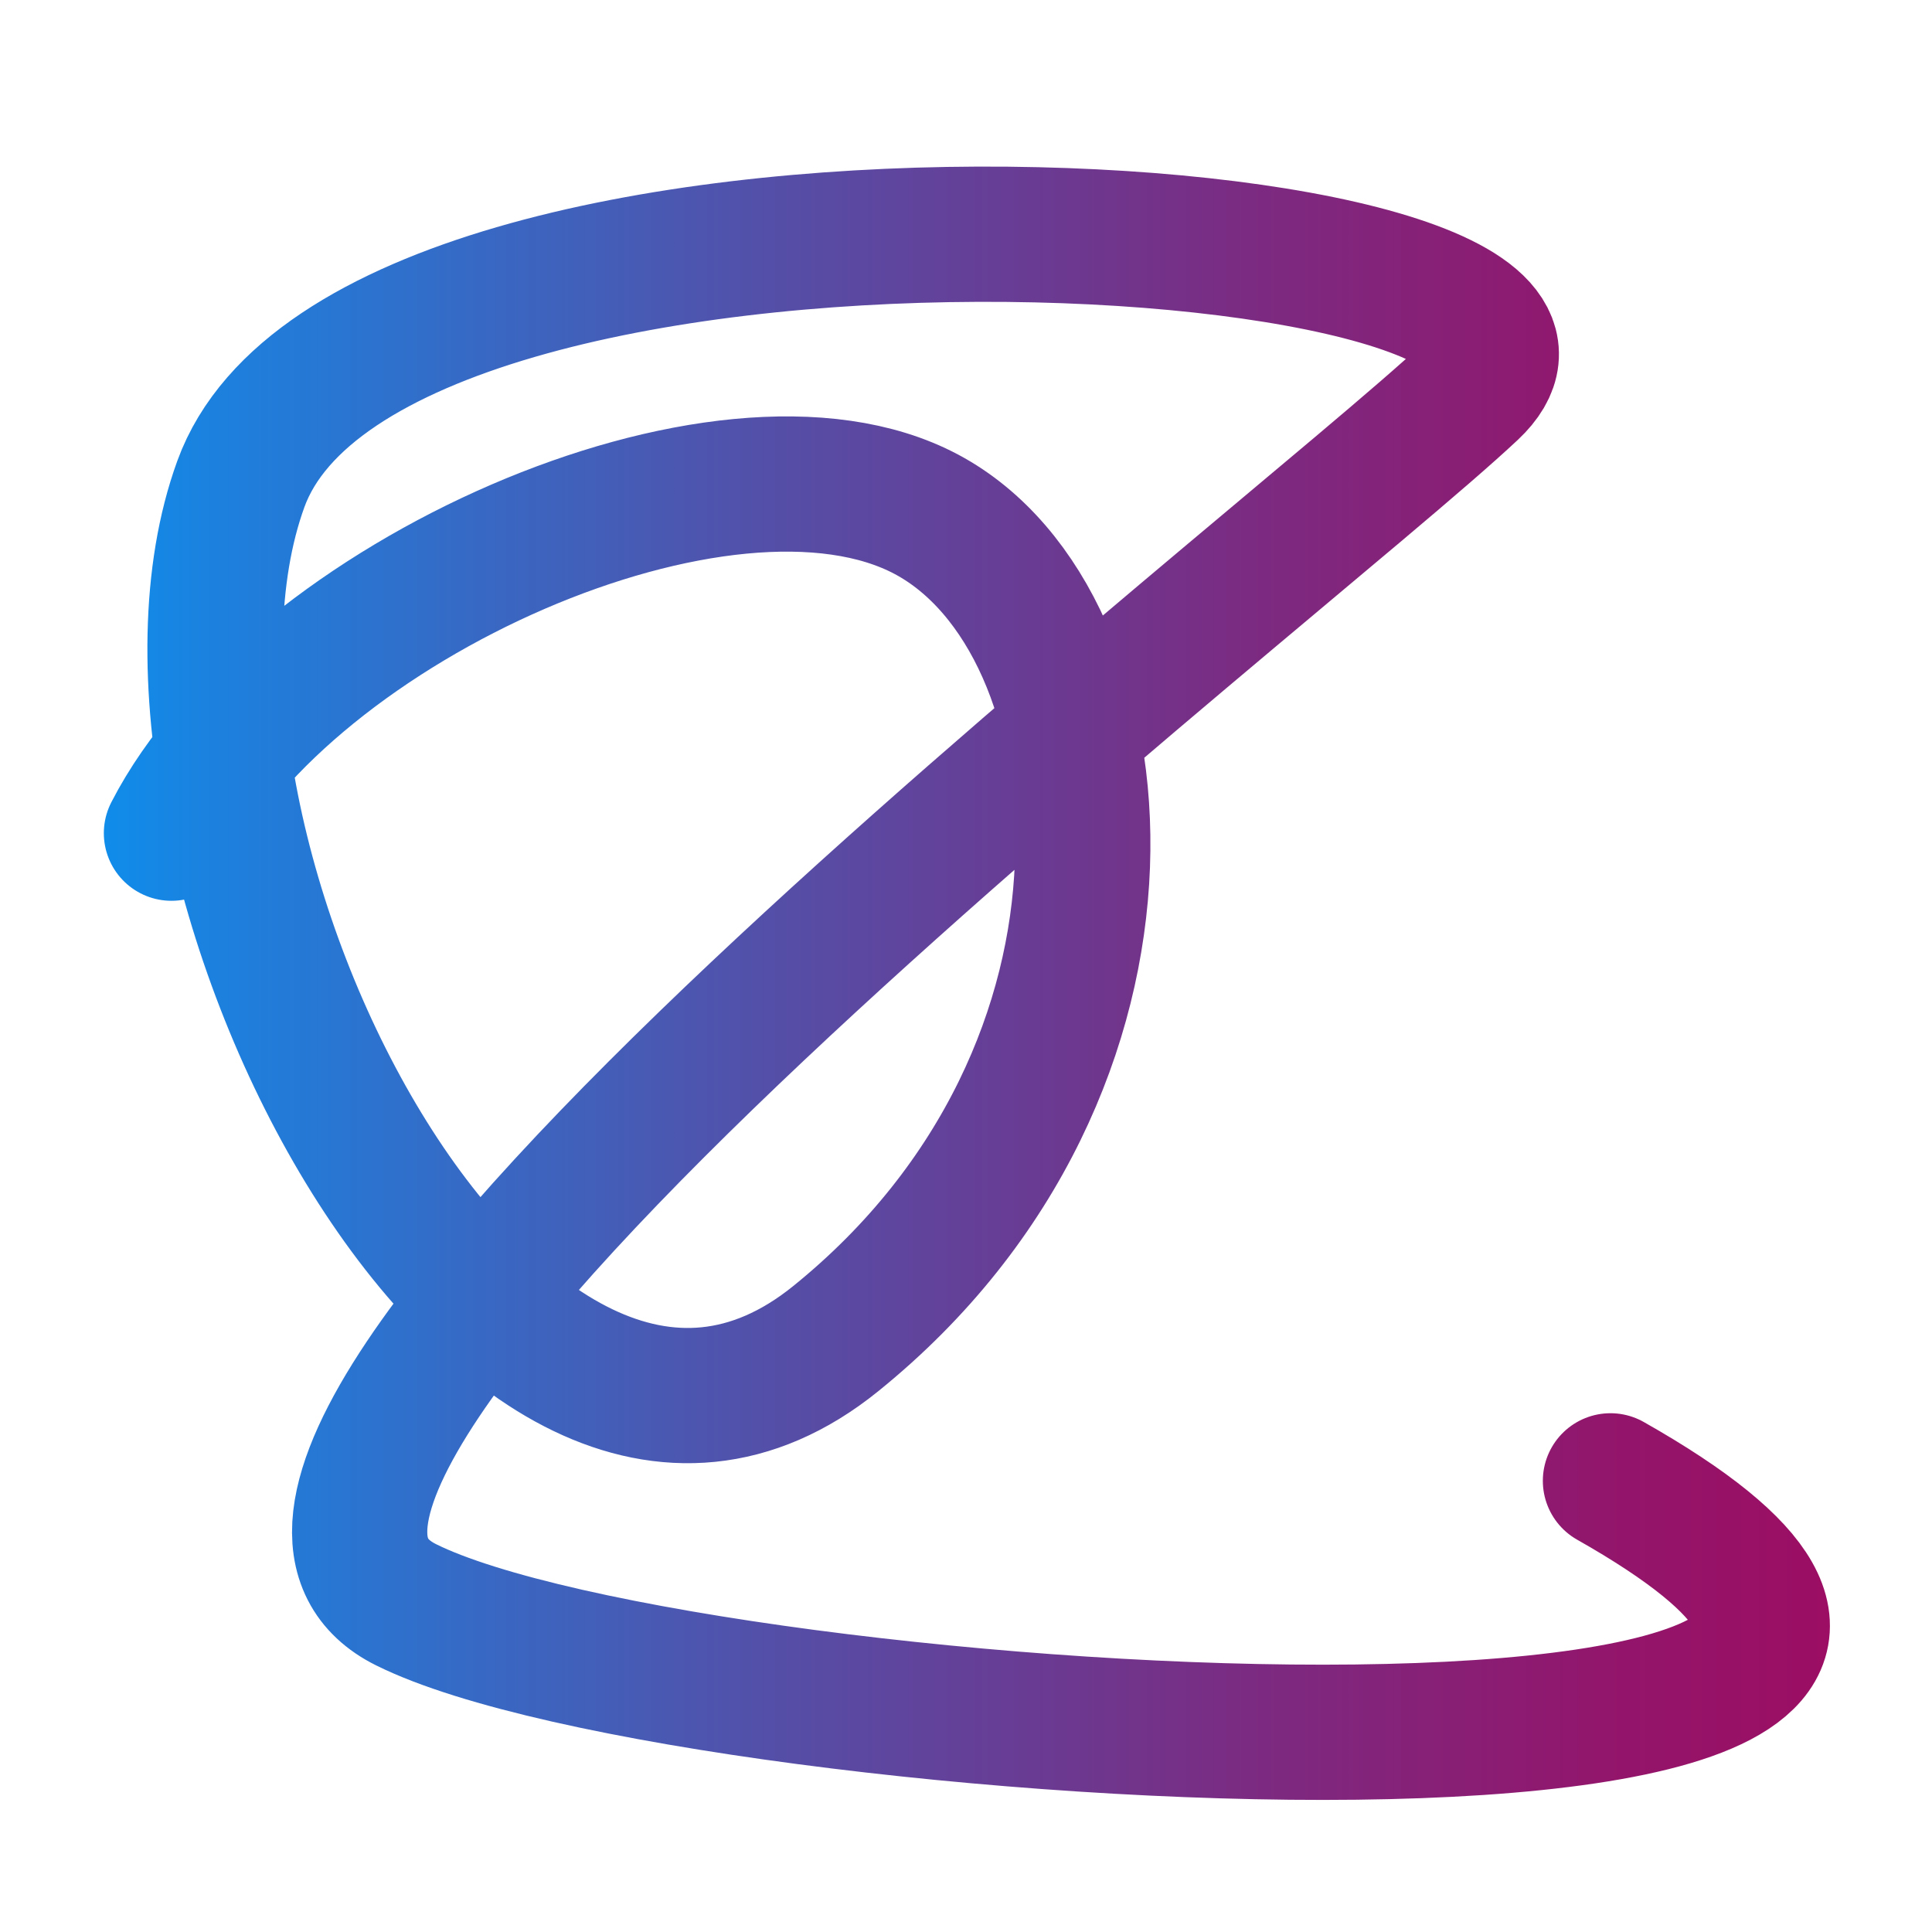 <?xml version="1.0" encoding="utf-8"?>
<!-- Generator: Adobe Illustrator 16.0.0, SVG Export Plug-In . SVG Version: 6.00 Build 0)  -->
<!DOCTYPE svg PUBLIC "-//W3C//DTD SVG 1.1//EN" "http://www.w3.org/Graphics/SVG/1.1/DTD/svg11.dtd">
<svg version="1.1" id="Layer_1" xmlns="http://www.w3.org/2000/svg" xmlns:xlink="http://www.w3.org/1999/xlink" x="0px" y="0px"
	 width="200px" height="200px" viewBox="0 0 200 200" enable-background="new 0 0 200 200" xml:space="preserve">
<linearGradient id="SVGID_1_" gradientUnits="userSpaceOnUse" x1="10.749" y1="101.786" x2="189.433" y2="101.786">
	<stop  offset="0" style="stop-color:#108CEA"/>
	<stop  offset="0.075" style="stop-color:#1E7FDC"/>
	<stop  offset="0.385" style="stop-color:#544FA8"/>
	<stop  offset="0.654" style="stop-color:#7A2C83"/>
	<stop  offset="0.868" style="stop-color:#92166C"/>
	<stop  offset="1" style="stop-color:#9B0E63"/>
</linearGradient>
<path fill="none" stroke="url(#SVGID_1_)" stroke-width="14" stroke-linecap="round" stroke-miterlimit="10" d="M17.749,86.251
	c12.313-23.943,57.293-44.125,78.159-33.008c20.865,11.117,25.313,57.294-9.406,85.343c-34.718,28.049-75.081-51.255-61.57-88.48
	c13.511-37.225,147.425-28.502,127.416-9.689C132.337,59.23,11.934,151.146,42.035,166.123s190.525,24.456,124.679-12.827"/>
</svg>
